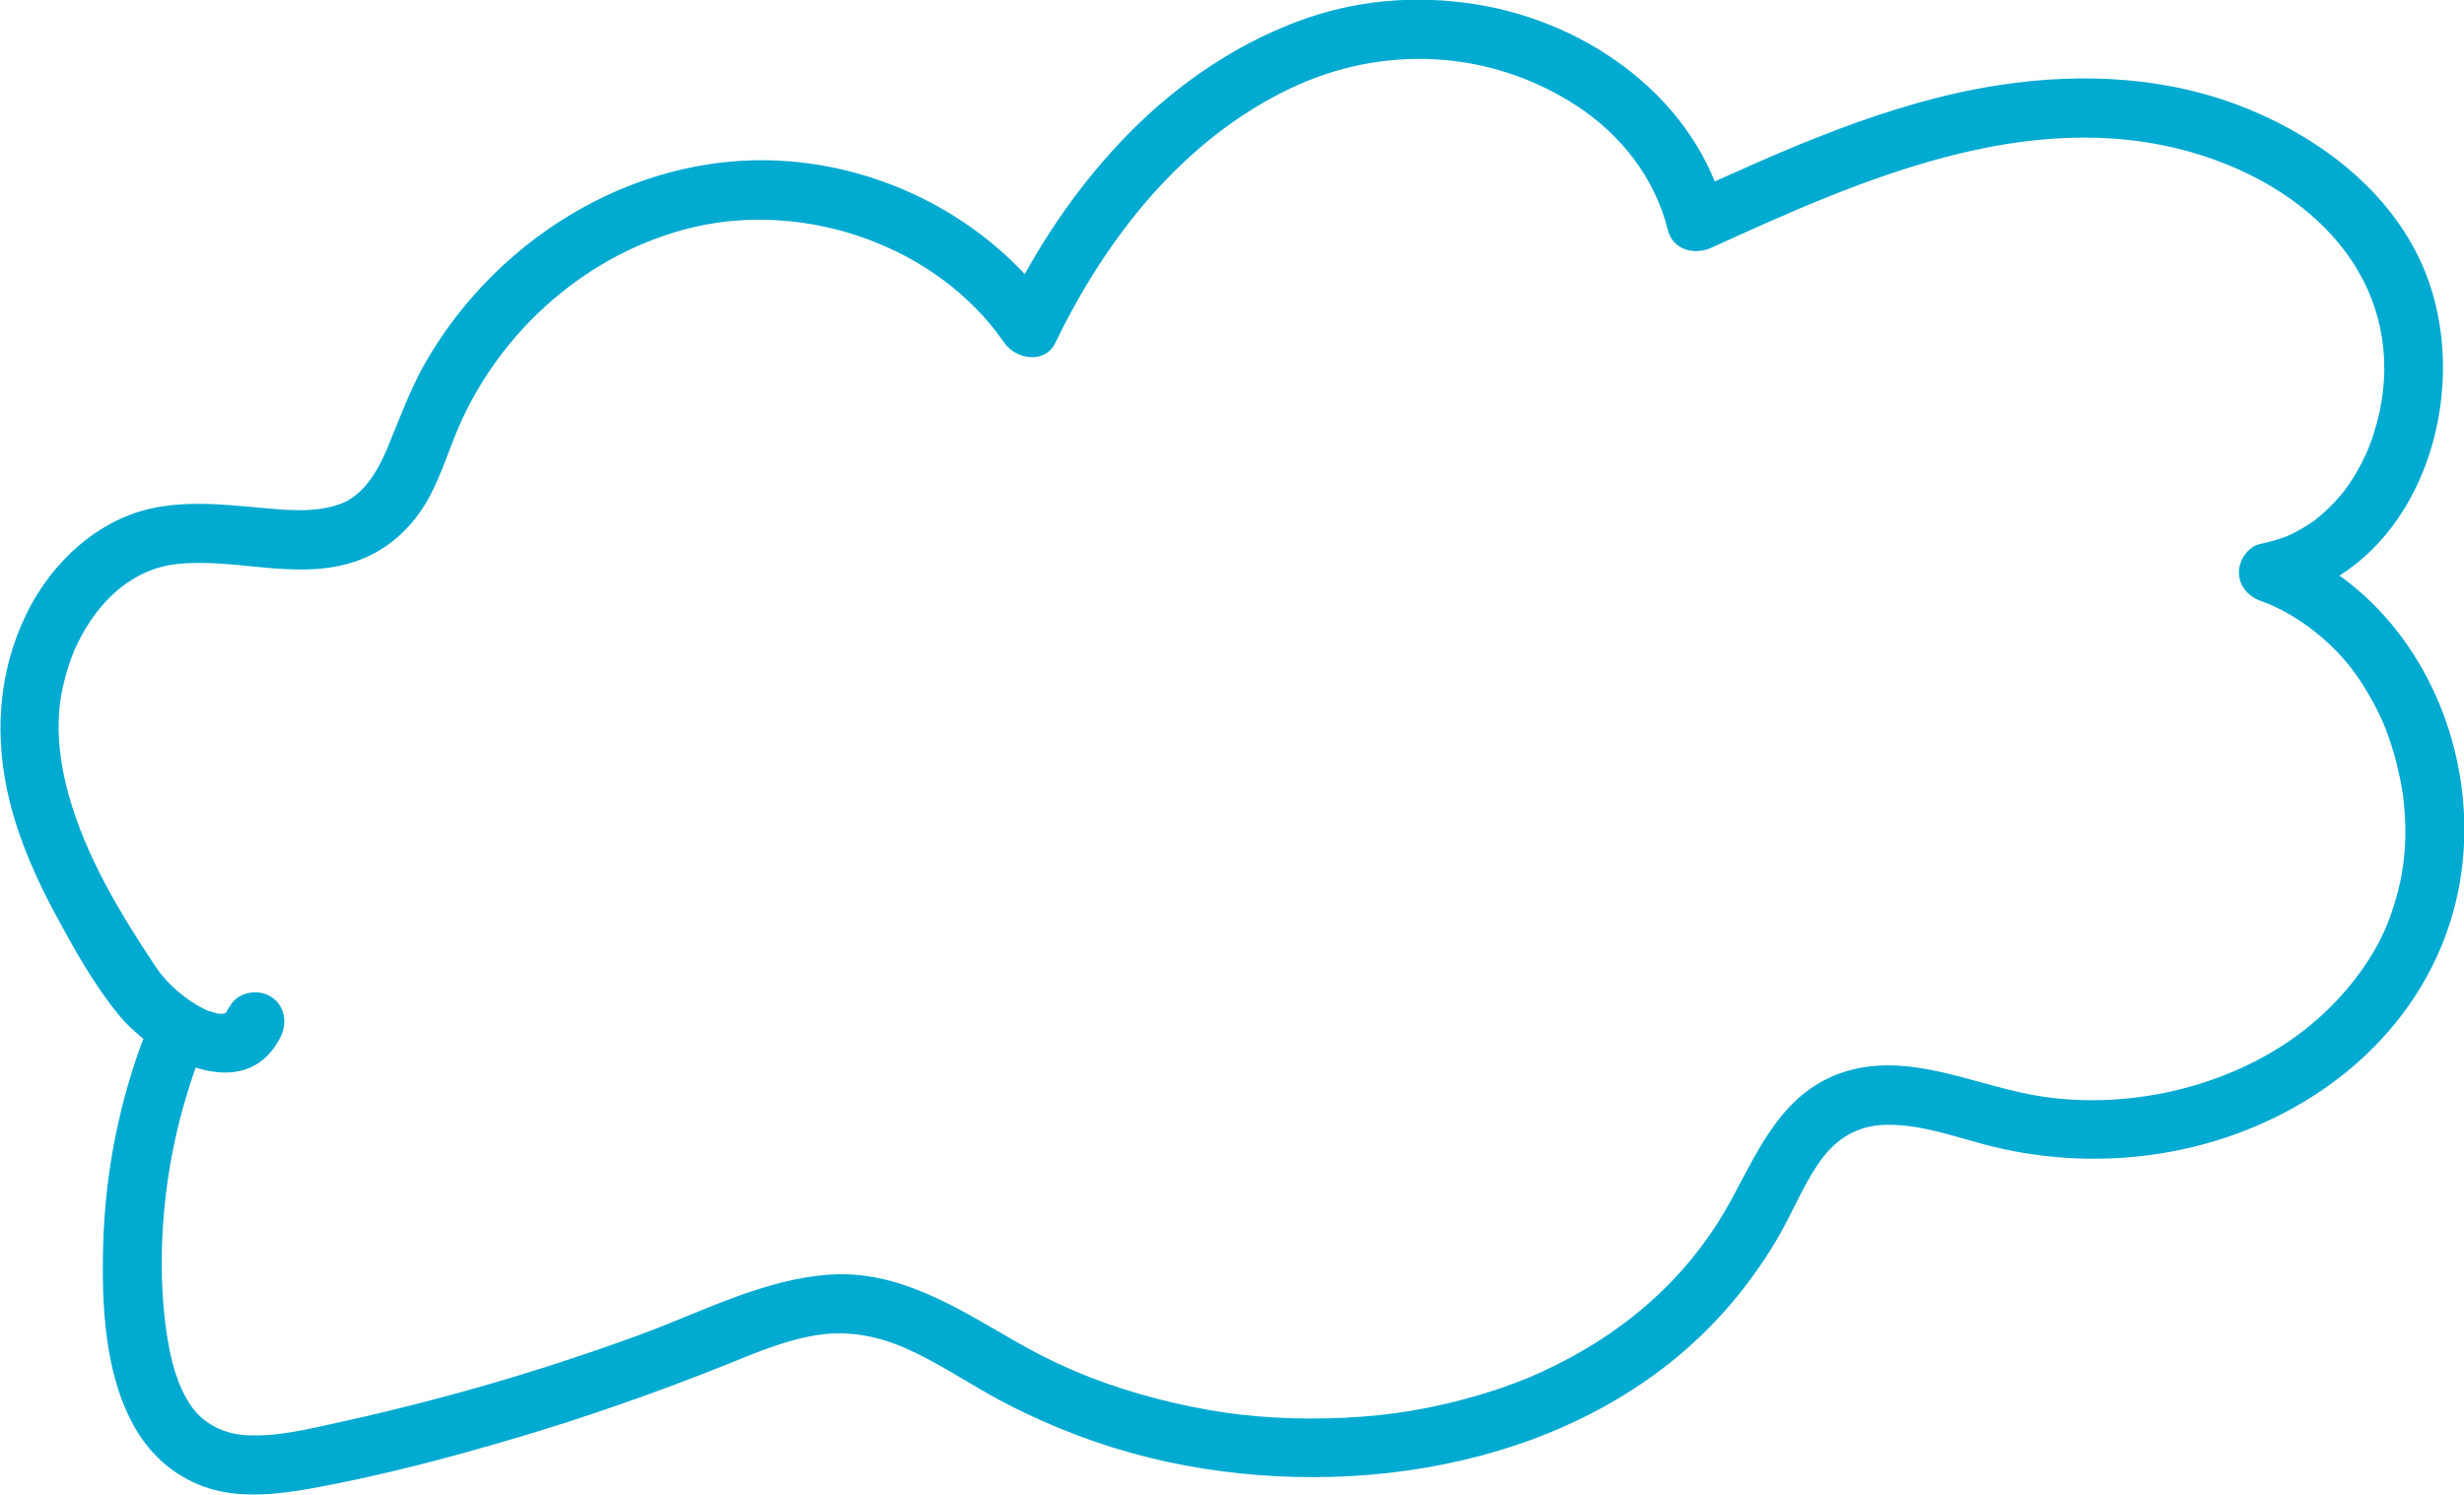 <?xml version="1.0" encoding="UTF-8"?><svg id="Layer_2" xmlns="http://www.w3.org/2000/svg" viewBox="0 0 249.71 151.51"><g id="Layer_1-2"><path d="m23.22,102.08c-.03.06-.52.85-.12.34l-.17.19c-.25.23-.24.23.05,0l-.2.12c.36-.13.39-.14.07-.03-.52,0-.04.05.09.03-.25.03-.5.01-.75.01-.74,0,.47.2-.26-.05-.27-.09-.55-.15-.82-.24-.85-.29.44.24-.39-.17-2.01-.99-3.84-2.64-4.92-4.26-3.6-5.4-7.1-11.19-8.85-17.49-.78-2.81-1.18-5.69-.94-8.6.16-2,.91-4.81,1.83-6.69,2.08-4.26,5.51-7.59,10.14-8.08,5.85-.61,11.8,1.62,17.58-.11,3.08-.92,5.54-2.89,7.29-5.57,1.56-2.39,2.45-5.38,3.5-7.88,4.26-10.12,13.33-18.09,23.97-20.58,11.39-2.67,24.66,1.88,31.46,11.72,1.17,1.7,4.13,2.19,5.18,0,5.16-10.69,12.94-20.59,23.81-25.78,9.42-4.5,20.28-3.93,29,1.75,4.51,2.94,7.94,7.31,9.26,12.61.51,2.03,2.71,2.57,4.41,1.79,15.05-6.87,31.99-14.39,48.54-9.71,6.44,1.82,12.65,5.48,16.35,11.02,3.32,4.98,4.07,10.79,2.56,16.42-.21.78-.45,1.54-.74,2.29-.07.19-.14.37-.22.56.16-.38-.05.1-.11.24-.19.4-.38.8-.59,1.2-.37.69-.77,1.37-1.22,2.01-.11.16-.22.32-.34.48-.3.42.04-.03-.15.2-.24.3-.49.59-.75.88-.55.6-1.14,1.16-1.76,1.69-.44.38-.17.15-.06.07-.19.15-.38.28-.58.42-.31.22-.64.42-.96.62-.37.22-.75.43-1.14.62-.13.06-.26.12-.39.18-.29.13.28-.09-.22.09-.84.31-1.69.55-2.56.73-1.28.26-2.2,1.64-2.2,2.89,0,1.38.95,2.45,2.2,2.89,3.69,1.31,7.37,4.23,9.65,7.45.65.92,1.24,1.89,1.78,2.88s.98,1.97,1.25,2.67c.41,1.07.76,2.16,1.05,3.27.14.56.27,1.12.39,1.68.05.26.1.51.15.77.02.11.19,1.24.13.75.61,4.73.21,8.69-1.47,13.06-1.55,4.03-4.82,8.14-8.64,11.08-7.56,5.83-18.33,8.21-27.64,6.42-6.1-1.17-12.4-4.25-18.68-2.34s-8.73,7.69-11.58,12.95c-4.31,7.97-10.95,13.7-19.3,17.53-1.07.49-1.46.65-2.73,1.13-1.17.44-2.36.84-3.56,1.19-2.22.66-4.49,1.19-6.77,1.58-4.15.72-9.25.97-13.94.7-2.53-.15-4.34-.36-6.61-.75s-4.66-.94-6.94-1.59c-4.81-1.39-8.69-3.04-13.03-5.55-5.68-3.28-11.51-7-18.34-6.6s-13.24,3.85-19.6,6.17c-6.68,2.44-13.47,4.58-20.35,6.4-3.36.89-6.74,1.71-10.14,2.45-3.04.67-6.15,1.45-9.29,1.26-2.37-.14-4.4-1.29-5.56-3.02-1.39-2.08-2-4.5-2.4-7.06-.94-6.02-.61-13.06.69-19.28.68-3.27,1.64-6.47,2.83-9.58.58-1.51-.64-3.29-2.1-3.69-1.69-.46-3.11.58-3.69,2.1-2.59,6.76-4,13.97-4.2,21.2-.17,6.15.12,13.3,3.32,18.75,1.67,2.84,4.23,4.98,7.39,5.97s6.87.64,10.22.04c7.05-1.27,14.05-3.12,20.92-5.15s14.13-4.56,21.02-7.32c3.19-1.28,6.51-2.73,9.95-3.17,2.94-.37,5.81.22,8.5,1.4,2.97,1.31,5.71,3.12,8.53,4.71,2.32,1.31,4.73,2.44,7.19,3.45,4.64,1.91,9.49,3.25,14.45,4.04,19.58,3.09,41.99-1.89,54.67-18.17,1.59-2.04,3.02-4.17,4.23-6.45s2.42-5.09,4-7.06c1.68-2.11,3.82-3.19,6.6-3.17,3.28.01,6.49,1.15,9.63,1.99,10.81,2.88,22.64,1.49,32.3-4.26s15.89-15.23,16.34-26.35c.41-10.22-4.03-20.69-12.32-26.82-2.03-1.5-4.29-2.62-6.67-3.46v5.79c14.74-3.01,20.34-21.63,14.68-34.19-3.34-7.41-10.2-12.62-17.55-15.64-8-3.29-16.75-3.73-25.22-2.44-11.31,1.73-21.86,6.58-32.19,11.29l4.41,1.79c-2.89-11.61-13.84-19.44-25.27-21.26-6.16-.98-12.34-.45-18.19,1.77-6.32,2.4-11.94,6.25-16.71,11.02-5.32,5.32-9.6,11.69-12.86,18.46h5.18c-7.28-10.53-20.34-16.5-33.09-15.3s-24.29,9.15-30.71,20.19c-1.64,2.83-2.71,5.87-3.97,8.88-.99,2.37-2.43,4.75-4.73,5.61-2.67.99-5.77.61-8.75.34-3.36-.31-6.69-.6-10.03.04-5.78,1.12-10.5,5.56-13.03,10.73-2.94,6.02-3.32,12.62-1.71,19.08,1,4.02,2.72,7.88,4.69,11.52,1.86,3.45,3.87,7.07,6.37,10.1,3.63,4.39,12.79,9.41,16.4,2.19.72-1.45.39-3.25-1.08-4.1-1.33-.78-3.38-.38-4.1,1.08h0Z" fill="#00aad0" stroke-width="0"/></g></svg>